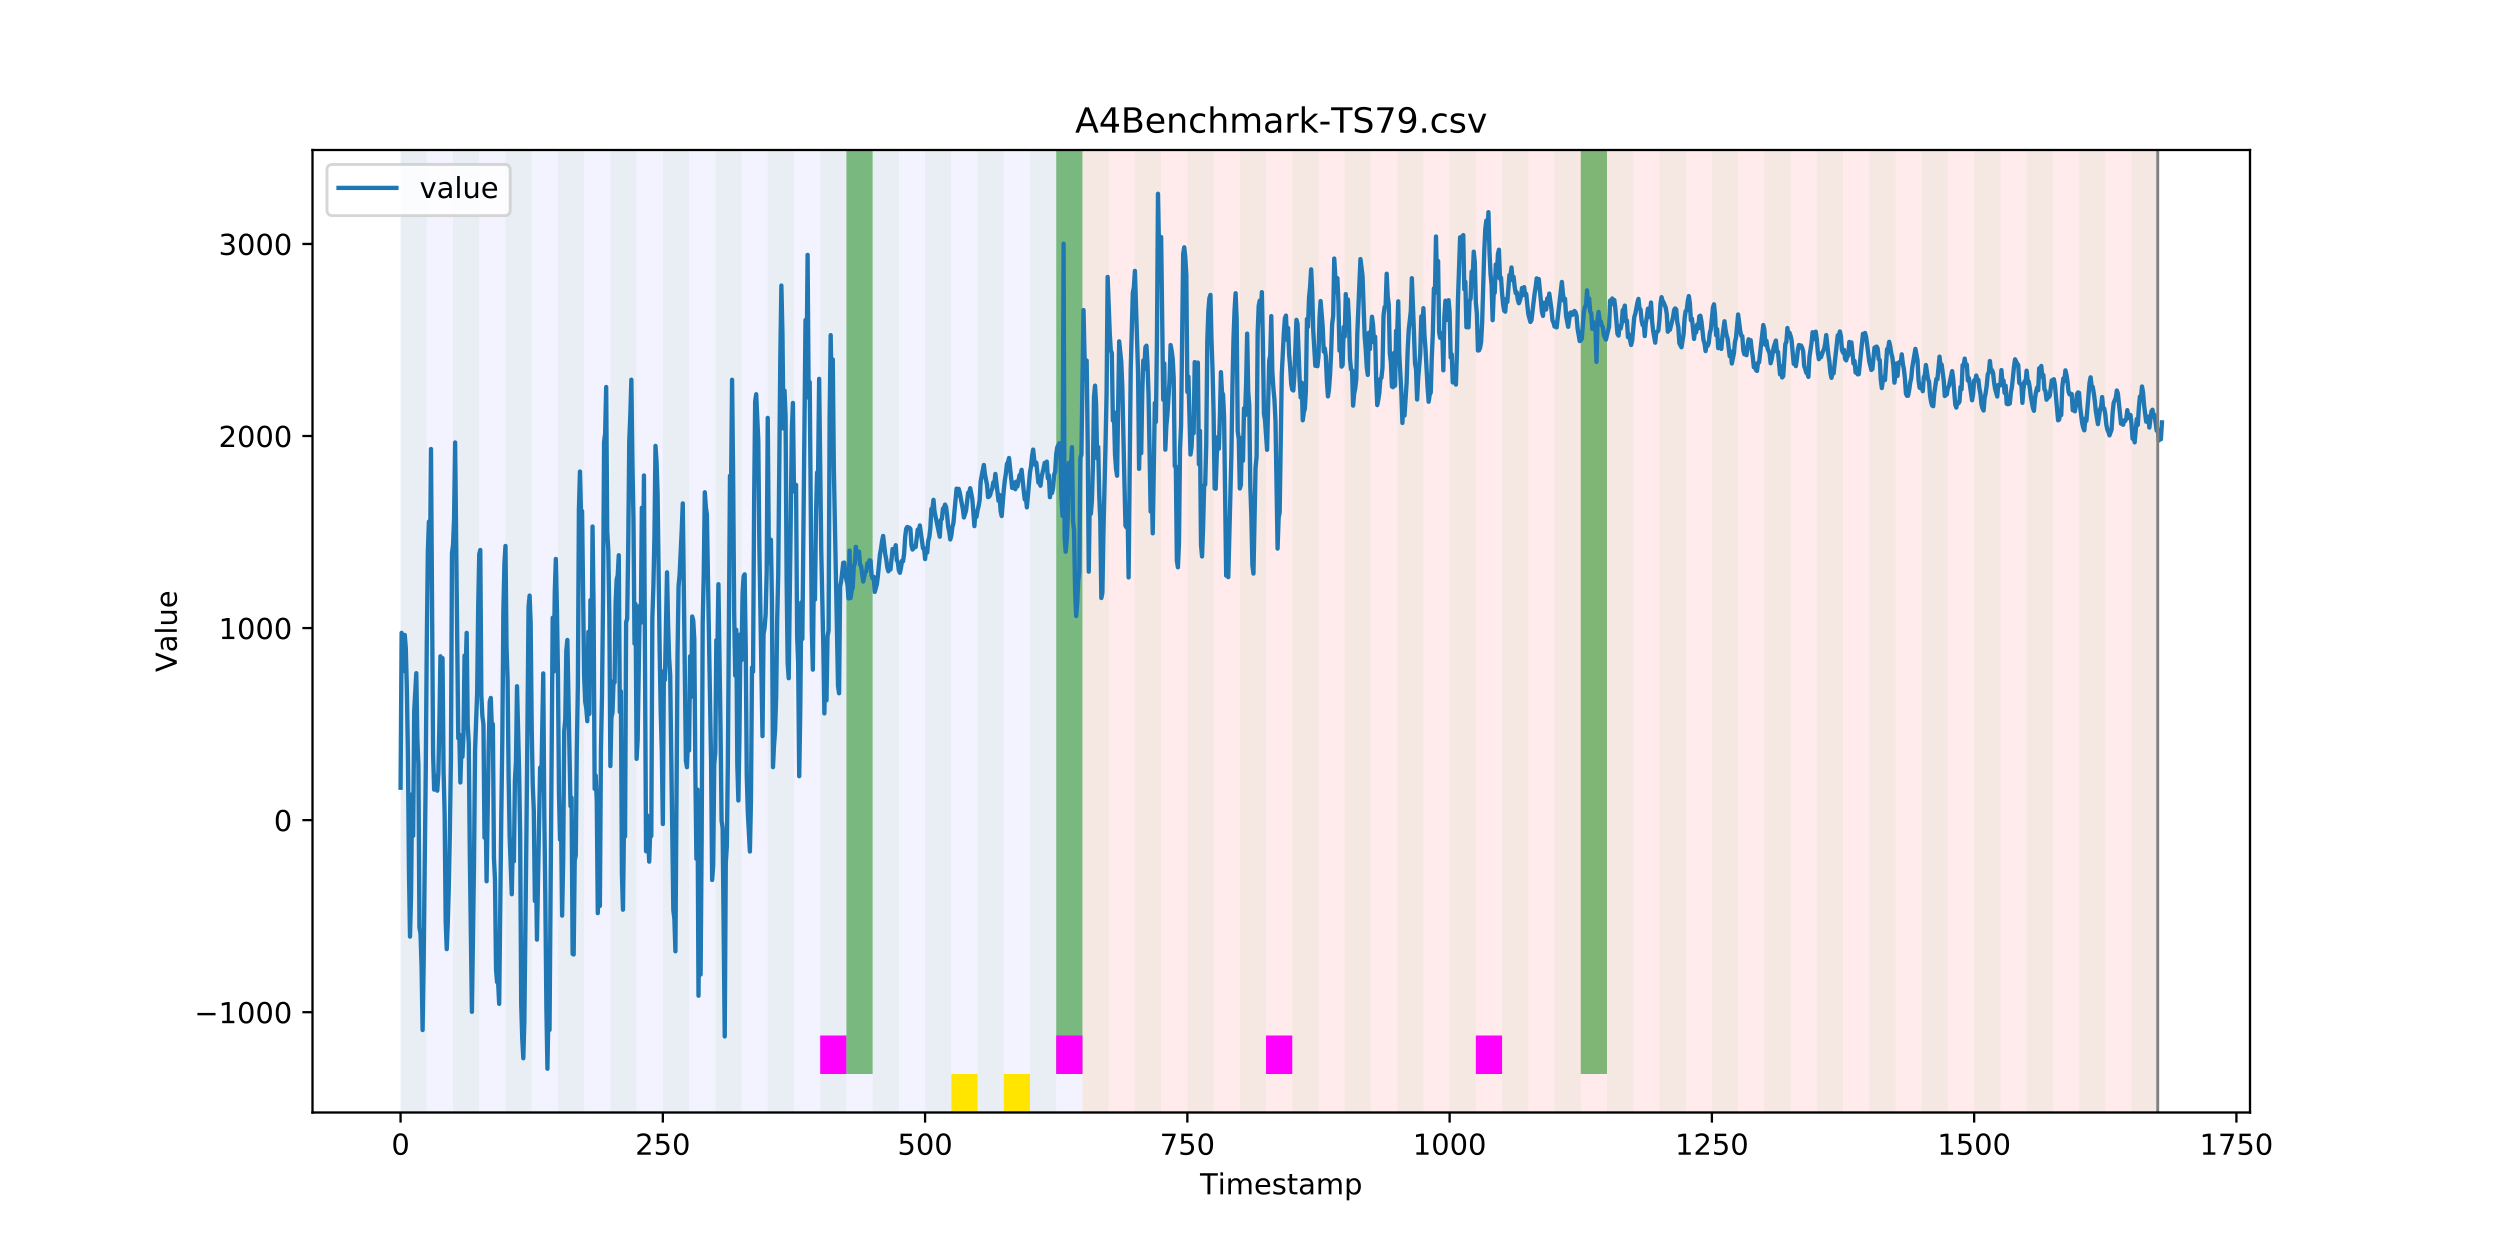 <?xml version="1.0" encoding="utf-8" standalone="no"?>
<!DOCTYPE svg PUBLIC "-//W3C//DTD SVG 1.1//EN"
  "http://www.w3.org/Graphics/SVG/1.1/DTD/svg11.dtd">
<!-- Created with matplotlib (https://matplotlib.org/) -->
<svg height="432pt" version="1.1" viewBox="0 0 864 432" width="864pt" xmlns="http://www.w3.org/2000/svg" xmlns:xlink="http://www.w3.org/1999/xlink">
 <defs>
  <style type="text/css">
*{stroke-linecap:butt;stroke-linejoin:round;}
  </style>
 </defs>
 <g id="figure_1">
  <g id="patch_1">
   <path d="M 0 432 
L 864 432 
L 864 0 
L 0 0 
z
" style="fill:#ffffff;"/>
  </g>
  <g id="axes_1">
   <g id="patch_2">
    <path d="M 108 384.48 
L 777.6 384.48 
L 777.6 51.84 
L 108 51.84 
z
" style="fill:#ffffff;"/>
   </g>
   <g id="patch_3">
    <path clip-path="url(#p84b951a143)" d="M 138.436 384.48 
L 138.436 51.84 
L 374.096 51.84 
L 374.096 384.48 
z
" style="fill:#0000ff;opacity:0.05;"/>
   </g>
   <g id="patch_4">
    <path clip-path="url(#p84b951a143)" d="M 374.096 384.48 
L 374.096 51.84 
L 745.713 51.84 
L 745.713 384.48 
z
" style="fill:#ff0000;opacity:0.08;"/>
   </g>
   <g id="patch_5">
    <path clip-path="url(#p84b951a143)" d="M 138.436 384.48 
L 138.436 51.84 
L 147.5 51.84 
L 147.5 384.48 
z
" style="fill:#008000;opacity:0.04;"/>
   </g>
   <g id="patch_6">
    <path clip-path="url(#p84b951a143)" d="M 156.564 384.48 
L 156.564 51.84 
L 165.628 51.84 
L 165.628 384.48 
z
" style="fill:#008000;opacity:0.04;"/>
   </g>
   <g id="patch_7">
    <path clip-path="url(#p84b951a143)" d="M 174.692 384.48 
L 174.692 51.84 
L 183.756 51.84 
L 183.756 384.48 
z
" style="fill:#008000;opacity:0.04;"/>
   </g>
   <g id="patch_8">
    <path clip-path="url(#p84b951a143)" d="M 192.819 384.48 
L 192.819 51.84 
L 201.883 51.84 
L 201.883 384.48 
z
" style="fill:#008000;opacity:0.04;"/>
   </g>
   <g id="patch_9">
    <path clip-path="url(#p84b951a143)" d="M 210.947 384.48 
L 210.947 51.84 
L 220.011 51.84 
L 220.011 384.48 
z
" style="fill:#008000;opacity:0.04;"/>
   </g>
   <g id="patch_10">
    <path clip-path="url(#p84b951a143)" d="M 229.075 384.48 
L 229.075 51.84 
L 238.139 51.84 
L 238.139 384.48 
z
" style="fill:#008000;opacity:0.04;"/>
   </g>
   <g id="patch_11">
    <path clip-path="url(#p84b951a143)" d="M 247.202 384.48 
L 247.202 51.84 
L 256.266 51.84 
L 256.266 384.48 
z
" style="fill:#008000;opacity:0.04;"/>
   </g>
   <g id="patch_12">
    <path clip-path="url(#p84b951a143)" d="M 265.33 384.48 
L 265.33 51.84 
L 274.394 51.84 
L 274.394 384.48 
z
" style="fill:#008000;opacity:0.04;"/>
   </g>
   <g id="patch_13">
    <path clip-path="url(#p84b951a143)" d="M 283.458 384.48 
L 283.458 51.84 
L 292.522 51.84 
L 292.522 384.48 
z
" style="fill:#008000;opacity:0.04;"/>
   </g>
   <g id="patch_14">
    <path clip-path="url(#p84b951a143)" d="M 283.458 371.174 
L 283.458 357.869 
L 292.522 357.869 
L 292.522 371.174 
z
" style="fill:#ff00ff;"/>
   </g>
   <g id="patch_15">
    <path clip-path="url(#p84b951a143)" d="M 292.522 371.174 
L 292.522 51.84 
L 301.585 51.84 
L 301.585 371.174 
z
" style="fill:#008000;opacity:0.5;"/>
   </g>
   <g id="patch_16">
    <path clip-path="url(#p84b951a143)" d="M 301.585 384.48 
L 301.585 51.84 
L 310.649 51.84 
L 310.649 384.48 
z
" style="fill:#008000;opacity:0.04;"/>
   </g>
   <g id="patch_17">
    <path clip-path="url(#p84b951a143)" d="M 319.713 384.48 
L 319.713 51.84 
L 328.777 51.84 
L 328.777 384.48 
z
" style="fill:#008000;opacity:0.04;"/>
   </g>
   <g id="patch_18">
    <path clip-path="url(#p84b951a143)" d="M 328.777 384.48 
L 328.777 371.174 
L 337.841 371.174 
L 337.841 384.48 
z
" style="fill:#ffe500;"/>
   </g>
   <g id="patch_19">
    <path clip-path="url(#p84b951a143)" d="M 337.841 384.48 
L 337.841 51.84 
L 346.905 51.84 
L 346.905 384.48 
z
" style="fill:#008000;opacity:0.04;"/>
   </g>
   <g id="patch_20">
    <path clip-path="url(#p84b951a143)" d="M 346.905 384.48 
L 346.905 371.174 
L 355.968 371.174 
L 355.968 384.48 
z
" style="fill:#ffe500;"/>
   </g>
   <g id="patch_21">
    <path clip-path="url(#p84b951a143)" d="M 355.968 384.48 
L 355.968 51.84 
L 365.032 51.84 
L 365.032 384.48 
z
" style="fill:#008000;opacity:0.04;"/>
   </g>
   <g id="patch_22">
    <path clip-path="url(#p84b951a143)" d="M 365.032 371.174 
L 365.032 51.84 
L 374.096 51.84 
L 374.096 371.174 
z
" style="fill:#008000;opacity:0.5;"/>
   </g>
   <g id="patch_23">
    <path clip-path="url(#p84b951a143)" d="M 365.032 371.174 
L 365.032 357.869 
L 374.096 357.869 
L 374.096 371.174 
z
" style="fill:#ff00ff;"/>
   </g>
   <g id="patch_24">
    <path clip-path="url(#p84b951a143)" d="M 374.096 384.48 
L 374.096 51.84 
L 383.16 51.84 
L 383.16 384.48 
z
" style="fill:#008000;opacity:0.04;"/>
   </g>
   <g id="patch_25">
    <path clip-path="url(#p84b951a143)" d="M 392.224 384.48 
L 392.224 51.84 
L 401.288 51.84 
L 401.288 384.48 
z
" style="fill:#008000;opacity:0.04;"/>
   </g>
   <g id="patch_26">
    <path clip-path="url(#p84b951a143)" d="M 410.351 384.48 
L 410.351 51.84 
L 419.415 51.84 
L 419.415 384.48 
z
" style="fill:#008000;opacity:0.04;"/>
   </g>
   <g id="patch_27">
    <path clip-path="url(#p84b951a143)" d="M 428.479 384.48 
L 428.479 51.84 
L 437.543 51.84 
L 437.543 384.48 
z
" style="fill:#008000;opacity:0.04;"/>
   </g>
   <g id="patch_28">
    <path clip-path="url(#p84b951a143)" d="M 437.543 371.174 
L 437.543 357.869 
L 446.607 357.869 
L 446.607 371.174 
z
" style="fill:#ff00ff;"/>
   </g>
   <g id="patch_29">
    <path clip-path="url(#p84b951a143)" d="M 446.607 384.48 
L 446.607 51.84 
L 455.671 51.84 
L 455.671 384.48 
z
" style="fill:#008000;opacity:0.04;"/>
   </g>
   <g id="patch_30">
    <path clip-path="url(#p84b951a143)" d="M 464.734 384.48 
L 464.734 51.84 
L 473.798 51.84 
L 473.798 384.48 
z
" style="fill:#008000;opacity:0.04;"/>
   </g>
   <g id="patch_31">
    <path clip-path="url(#p84b951a143)" d="M 482.862 384.48 
L 482.862 51.84 
L 491.926 51.84 
L 491.926 384.48 
z
" style="fill:#008000;opacity:0.04;"/>
   </g>
   <g id="patch_32">
    <path clip-path="url(#p84b951a143)" d="M 500.99 384.48 
L 500.99 51.84 
L 510.054 51.84 
L 510.054 384.48 
z
" style="fill:#008000;opacity:0.04;"/>
   </g>
   <g id="patch_33">
    <path clip-path="url(#p84b951a143)" d="M 510.054 371.174 
L 510.054 357.869 
L 519.118 357.869 
L 519.118 371.174 
z
" style="fill:#ff00ff;"/>
   </g>
   <g id="patch_34">
    <path clip-path="url(#p84b951a143)" d="M 519.118 384.48 
L 519.118 51.84 
L 528.181 51.84 
L 528.181 384.48 
z
" style="fill:#008000;opacity:0.04;"/>
   </g>
   <g id="patch_35">
    <path clip-path="url(#p84b951a143)" d="M 537.245 384.48 
L 537.245 51.84 
L 546.309 51.84 
L 546.309 384.48 
z
" style="fill:#008000;opacity:0.04;"/>
   </g>
   <g id="patch_36">
    <path clip-path="url(#p84b951a143)" d="M 546.309 371.174 
L 546.309 51.84 
L 555.373 51.84 
L 555.373 371.174 
z
" style="fill:#008000;opacity:0.5;"/>
   </g>
   <g id="patch_37">
    <path clip-path="url(#p84b951a143)" d="M 555.373 384.48 
L 555.373 51.84 
L 564.437 51.84 
L 564.437 384.48 
z
" style="fill:#008000;opacity:0.04;"/>
   </g>
   <g id="patch_38">
    <path clip-path="url(#p84b951a143)" d="M 573.501 384.48 
L 573.501 51.84 
L 582.564 51.84 
L 582.564 384.48 
z
" style="fill:#008000;opacity:0.04;"/>
   </g>
   <g id="patch_39">
    <path clip-path="url(#p84b951a143)" d="M 591.628 384.48 
L 591.628 51.84 
L 600.692 51.84 
L 600.692 384.48 
z
" style="fill:#008000;opacity:0.04;"/>
   </g>
   <g id="patch_40">
    <path clip-path="url(#p84b951a143)" d="M 609.756 384.48 
L 609.756 51.84 
L 618.82 51.84 
L 618.82 384.48 
z
" style="fill:#008000;opacity:0.04;"/>
   </g>
   <g id="patch_41">
    <path clip-path="url(#p84b951a143)" d="M 627.884 384.48 
L 627.884 51.84 
L 636.947 51.84 
L 636.947 384.48 
z
" style="fill:#008000;opacity:0.04;"/>
   </g>
   <g id="patch_42">
    <path clip-path="url(#p84b951a143)" d="M 646.011 384.48 
L 646.011 51.84 
L 655.075 51.84 
L 655.075 384.48 
z
" style="fill:#008000;opacity:0.04;"/>
   </g>
   <g id="patch_43">
    <path clip-path="url(#p84b951a143)" d="M 664.139 384.48 
L 664.139 51.84 
L 673.203 51.84 
L 673.203 384.48 
z
" style="fill:#008000;opacity:0.04;"/>
   </g>
   <g id="patch_44">
    <path clip-path="url(#p84b951a143)" d="M 682.267 384.48 
L 682.267 51.84 
L 691.33 51.84 
L 691.33 384.48 
z
" style="fill:#008000;opacity:0.04;"/>
   </g>
   <g id="patch_45">
    <path clip-path="url(#p84b951a143)" d="M 700.394 384.48 
L 700.394 51.84 
L 709.458 51.84 
L 709.458 384.48 
z
" style="fill:#008000;opacity:0.04;"/>
   </g>
   <g id="patch_46">
    <path clip-path="url(#p84b951a143)" d="M 718.522 384.48 
L 718.522 51.84 
L 727.586 51.84 
L 727.586 384.48 
z
" style="fill:#008000;opacity:0.04;"/>
   </g>
   <g id="patch_47">
    <path clip-path="url(#p84b951a143)" d="M 736.65 384.48 
L 736.65 51.84 
L 745.713 51.84 
L 745.713 384.48 
z
" style="fill:#008000;opacity:0.04;"/>
   </g>
   <g id="matplotlib.axis_1">
    <g id="xtick_1">
     <g id="line2d_1">
      <defs>
       <path d="M 0 0 
L 0 3.5 
" id="md297137c36" style="stroke:#000000;stroke-width:0.8;"/>
      </defs>
      <g>
       <use style="stroke:#000000;stroke-width:0.8;" x="138.436" xlink:href="#md297137c36" y="384.48"/>
      </g>
     </g>
     <g id="text_1">
      <!-- 0 -->
      <defs>
       <path d="M 31.781 66.406 
Q 24.172 66.406 20.328 58.906 
Q 16.5 51.422 16.5 36.375 
Q 16.5 21.391 20.328 13.891 
Q 24.172 6.391 31.781 6.391 
Q 39.453 6.391 43.281 13.891 
Q 47.125 21.391 47.125 36.375 
Q 47.125 51.422 43.281 58.906 
Q 39.453 66.406 31.781 66.406 
z
M 31.781 74.219 
Q 44.047 74.219 50.516 64.516 
Q 56.984 54.828 56.984 36.375 
Q 56.984 17.969 50.516 8.266 
Q 44.047 -1.422 31.781 -1.422 
Q 19.531 -1.422 13.062 8.266 
Q 6.594 17.969 6.594 36.375 
Q 6.594 54.828 13.062 64.516 
Q 19.531 74.219 31.781 74.219 
z
" id="DejaVuSans-48"/>
      </defs>
      <g transform="translate(135.255 399.078)scale(0.1 -0.1)">
       <use xlink:href="#DejaVuSans-48"/>
      </g>
     </g>
    </g>
    <g id="xtick_2">
     <g id="line2d_2">
      <g>
       <use style="stroke:#000000;stroke-width:0.8;" x="229.075" xlink:href="#md297137c36" y="384.48"/>
      </g>
     </g>
     <g id="text_2">
      <!-- 250 -->
      <defs>
       <path d="M 19.188 8.297 
L 53.609 8.297 
L 53.609 0 
L 7.328 0 
L 7.328 8.297 
Q 12.938 14.109 22.625 23.891 
Q 32.328 33.688 34.812 36.531 
Q 39.547 41.844 41.422 45.531 
Q 43.312 49.219 43.312 52.781 
Q 43.312 58.594 39.234 62.25 
Q 35.156 65.922 28.609 65.922 
Q 23.969 65.922 18.812 64.312 
Q 13.672 62.703 7.812 59.422 
L 7.812 69.391 
Q 13.766 71.781 18.938 73 
Q 24.125 74.219 28.422 74.219 
Q 39.75 74.219 46.484 68.547 
Q 53.219 62.891 53.219 53.422 
Q 53.219 48.922 51.531 44.891 
Q 49.859 40.875 45.406 35.406 
Q 44.188 33.984 37.641 27.219 
Q 31.109 20.453 19.188 8.297 
z
" id="DejaVuSans-50"/>
       <path d="M 10.797 72.906 
L 49.516 72.906 
L 49.516 64.594 
L 19.828 64.594 
L 19.828 46.734 
Q 21.969 47.469 24.109 47.828 
Q 26.266 48.188 28.422 48.188 
Q 40.625 48.188 47.75 41.5 
Q 54.891 34.812 54.891 23.391 
Q 54.891 11.625 47.562 5.094 
Q 40.234 -1.422 26.906 -1.422 
Q 22.312 -1.422 17.547 -0.641 
Q 12.797 0.141 7.719 1.703 
L 7.719 11.625 
Q 12.109 9.234 16.797 8.062 
Q 21.484 6.891 26.703 6.891 
Q 35.156 6.891 40.078 11.328 
Q 45.016 15.766 45.016 23.391 
Q 45.016 31 40.078 35.438 
Q 35.156 39.891 26.703 39.891 
Q 22.75 39.891 18.812 39.016 
Q 14.891 38.141 10.797 36.281 
z
" id="DejaVuSans-53"/>
      </defs>
      <g transform="translate(219.531 399.078)scale(0.1 -0.1)">
       <use xlink:href="#DejaVuSans-50"/>
       <use x="63.623" xlink:href="#DejaVuSans-53"/>
       <use x="127.246" xlink:href="#DejaVuSans-48"/>
      </g>
     </g>
    </g>
    <g id="xtick_3">
     <g id="line2d_3">
      <g>
       <use style="stroke:#000000;stroke-width:0.8;" x="319.713" xlink:href="#md297137c36" y="384.48"/>
      </g>
     </g>
     <g id="text_3">
      <!-- 500 -->
      <g transform="translate(310.169 399.078)scale(0.1 -0.1)">
       <use xlink:href="#DejaVuSans-53"/>
       <use x="63.623" xlink:href="#DejaVuSans-48"/>
       <use x="127.246" xlink:href="#DejaVuSans-48"/>
      </g>
     </g>
    </g>
    <g id="xtick_4">
     <g id="line2d_4">
      <g>
       <use style="stroke:#000000;stroke-width:0.8;" x="410.351" xlink:href="#md297137c36" y="384.48"/>
      </g>
     </g>
     <g id="text_4">
      <!-- 750 -->
      <defs>
       <path d="M 8.203 72.906 
L 55.078 72.906 
L 55.078 68.703 
L 28.609 0 
L 18.312 0 
L 43.219 64.594 
L 8.203 64.594 
z
" id="DejaVuSans-55"/>
      </defs>
      <g transform="translate(400.808 399.078)scale(0.1 -0.1)">
       <use xlink:href="#DejaVuSans-55"/>
       <use x="63.623" xlink:href="#DejaVuSans-53"/>
       <use x="127.246" xlink:href="#DejaVuSans-48"/>
      </g>
     </g>
    </g>
    <g id="xtick_5">
     <g id="line2d_5">
      <g>
       <use style="stroke:#000000;stroke-width:0.8;" x="500.99" xlink:href="#md297137c36" y="384.48"/>
      </g>
     </g>
     <g id="text_5">
      <!-- 1000 -->
      <defs>
       <path d="M 12.406 8.297 
L 28.516 8.297 
L 28.516 63.922 
L 10.984 60.406 
L 10.984 69.391 
L 28.422 72.906 
L 38.281 72.906 
L 38.281 8.297 
L 54.391 8.297 
L 54.391 0 
L 12.406 0 
z
" id="DejaVuSans-49"/>
      </defs>
      <g transform="translate(488.265 399.078)scale(0.1 -0.1)">
       <use xlink:href="#DejaVuSans-49"/>
       <use x="63.623" xlink:href="#DejaVuSans-48"/>
       <use x="127.246" xlink:href="#DejaVuSans-48"/>
       <use x="190.869" xlink:href="#DejaVuSans-48"/>
      </g>
     </g>
    </g>
    <g id="xtick_6">
     <g id="line2d_6">
      <g>
       <use style="stroke:#000000;stroke-width:0.8;" x="591.628" xlink:href="#md297137c36" y="384.48"/>
      </g>
     </g>
     <g id="text_6">
      <!-- 1250 -->
      <g transform="translate(578.903 399.078)scale(0.1 -0.1)">
       <use xlink:href="#DejaVuSans-49"/>
       <use x="63.623" xlink:href="#DejaVuSans-50"/>
       <use x="127.246" xlink:href="#DejaVuSans-53"/>
       <use x="190.869" xlink:href="#DejaVuSans-48"/>
      </g>
     </g>
    </g>
    <g id="xtick_7">
     <g id="line2d_7">
      <g>
       <use style="stroke:#000000;stroke-width:0.8;" x="682.267" xlink:href="#md297137c36" y="384.48"/>
      </g>
     </g>
     <g id="text_7">
      <!-- 1500 -->
      <g transform="translate(669.542 399.078)scale(0.1 -0.1)">
       <use xlink:href="#DejaVuSans-49"/>
       <use x="63.623" xlink:href="#DejaVuSans-53"/>
       <use x="127.246" xlink:href="#DejaVuSans-48"/>
       <use x="190.869" xlink:href="#DejaVuSans-48"/>
      </g>
     </g>
    </g>
    <g id="xtick_8">
     <g id="line2d_8">
      <g>
       <use style="stroke:#000000;stroke-width:0.8;" x="772.905" xlink:href="#md297137c36" y="384.48"/>
      </g>
     </g>
     <g id="text_8">
      <!-- 1750 -->
      <g transform="translate(760.18 399.078)scale(0.1 -0.1)">
       <use xlink:href="#DejaVuSans-49"/>
       <use x="63.623" xlink:href="#DejaVuSans-55"/>
       <use x="127.246" xlink:href="#DejaVuSans-53"/>
       <use x="190.869" xlink:href="#DejaVuSans-48"/>
      </g>
     </g>
    </g>
    <g id="text_9">
     <!-- Timestamp -->
     <defs>
      <path d="M -0.297 72.906 
L 61.375 72.906 
L 61.375 64.594 
L 35.5 64.594 
L 35.5 0 
L 25.594 0 
L 25.594 64.594 
L -0.297 64.594 
z
" id="DejaVuSans-84"/>
      <path d="M 9.422 54.688 
L 18.406 54.688 
L 18.406 0 
L 9.422 0 
z
M 9.422 75.984 
L 18.406 75.984 
L 18.406 64.594 
L 9.422 64.594 
z
" id="DejaVuSans-105"/>
      <path d="M 52 44.188 
Q 55.375 50.25 60.062 53.125 
Q 64.75 56 71.094 56 
Q 79.641 56 84.281 50.016 
Q 88.922 44.047 88.922 33.016 
L 88.922 0 
L 79.891 0 
L 79.891 32.719 
Q 79.891 40.578 77.094 44.375 
Q 74.312 48.188 68.609 48.188 
Q 61.625 48.188 57.562 43.547 
Q 53.516 38.922 53.516 30.906 
L 53.516 0 
L 44.484 0 
L 44.484 32.719 
Q 44.484 40.625 41.703 44.406 
Q 38.922 48.188 33.109 48.188 
Q 26.219 48.188 22.156 43.531 
Q 18.109 38.875 18.109 30.906 
L 18.109 0 
L 9.078 0 
L 9.078 54.688 
L 18.109 54.688 
L 18.109 46.188 
Q 21.188 51.219 25.484 53.609 
Q 29.781 56 35.688 56 
Q 41.656 56 45.828 52.969 
Q 50 49.953 52 44.188 
z
" id="DejaVuSans-109"/>
      <path d="M 56.203 29.594 
L 56.203 25.203 
L 14.891 25.203 
Q 15.484 15.922 20.484 11.062 
Q 25.484 6.203 34.422 6.203 
Q 39.594 6.203 44.453 7.469 
Q 49.312 8.734 54.109 11.281 
L 54.109 2.781 
Q 49.266 0.734 44.188 -0.344 
Q 39.109 -1.422 33.891 -1.422 
Q 20.797 -1.422 13.156 6.188 
Q 5.516 13.812 5.516 26.812 
Q 5.516 40.234 12.766 48.109 
Q 20.016 56 32.328 56 
Q 43.359 56 49.781 48.891 
Q 56.203 41.797 56.203 29.594 
z
M 47.219 32.234 
Q 47.125 39.594 43.094 43.984 
Q 39.062 48.391 32.422 48.391 
Q 24.906 48.391 20.391 44.141 
Q 15.875 39.891 15.188 32.172 
z
" id="DejaVuSans-101"/>
      <path d="M 44.281 53.078 
L 44.281 44.578 
Q 40.484 46.531 36.375 47.5 
Q 32.281 48.484 27.875 48.484 
Q 21.188 48.484 17.844 46.438 
Q 14.5 44.391 14.5 40.281 
Q 14.5 37.156 16.891 35.375 
Q 19.281 33.594 26.516 31.984 
L 29.594 31.297 
Q 39.156 29.25 43.188 25.516 
Q 47.219 21.781 47.219 15.094 
Q 47.219 7.469 41.188 3.016 
Q 35.156 -1.422 24.609 -1.422 
Q 20.219 -1.422 15.453 -0.562 
Q 10.688 0.297 5.422 2 
L 5.422 11.281 
Q 10.406 8.688 15.234 7.391 
Q 20.062 6.109 24.812 6.109 
Q 31.156 6.109 34.562 8.281 
Q 37.984 10.453 37.984 14.406 
Q 37.984 18.062 35.516 20.016 
Q 33.062 21.969 24.703 23.781 
L 21.578 24.516 
Q 13.234 26.266 9.516 29.906 
Q 5.812 33.547 5.812 39.891 
Q 5.812 47.609 11.281 51.797 
Q 16.75 56 26.812 56 
Q 31.781 56 36.172 55.266 
Q 40.578 54.547 44.281 53.078 
z
" id="DejaVuSans-115"/>
      <path d="M 18.312 70.219 
L 18.312 54.688 
L 36.812 54.688 
L 36.812 47.703 
L 18.312 47.703 
L 18.312 18.016 
Q 18.312 11.328 20.141 9.422 
Q 21.969 7.516 27.594 7.516 
L 36.812 7.516 
L 36.812 0 
L 27.594 0 
Q 17.188 0 13.234 3.875 
Q 9.281 7.766 9.281 18.016 
L 9.281 47.703 
L 2.688 47.703 
L 2.688 54.688 
L 9.281 54.688 
L 9.281 70.219 
z
" id="DejaVuSans-116"/>
      <path d="M 34.281 27.484 
Q 23.391 27.484 19.188 25 
Q 14.984 22.516 14.984 16.5 
Q 14.984 11.719 18.141 8.906 
Q 21.297 6.109 26.703 6.109 
Q 34.188 6.109 38.703 11.406 
Q 43.219 16.703 43.219 25.484 
L 43.219 27.484 
z
M 52.203 31.203 
L 52.203 0 
L 43.219 0 
L 43.219 8.297 
Q 40.141 3.328 35.547 0.953 
Q 30.953 -1.422 24.312 -1.422 
Q 15.922 -1.422 10.953 3.297 
Q 6 8.016 6 15.922 
Q 6 25.141 12.172 29.828 
Q 18.359 34.516 30.609 34.516 
L 43.219 34.516 
L 43.219 35.406 
Q 43.219 41.609 39.141 45 
Q 35.062 48.391 27.688 48.391 
Q 23 48.391 18.547 47.266 
Q 14.109 46.141 10.016 43.891 
L 10.016 52.203 
Q 14.938 54.109 19.578 55.047 
Q 24.219 56 28.609 56 
Q 40.484 56 46.344 49.844 
Q 52.203 43.703 52.203 31.203 
z
" id="DejaVuSans-97"/>
      <path d="M 18.109 8.203 
L 18.109 -20.797 
L 9.078 -20.797 
L 9.078 54.688 
L 18.109 54.688 
L 18.109 46.391 
Q 20.953 51.266 25.266 53.625 
Q 29.594 56 35.594 56 
Q 45.562 56 51.781 48.094 
Q 58.016 40.188 58.016 27.297 
Q 58.016 14.406 51.781 6.484 
Q 45.562 -1.422 35.594 -1.422 
Q 29.594 -1.422 25.266 0.953 
Q 20.953 3.328 18.109 8.203 
z
M 48.688 27.297 
Q 48.688 37.203 44.609 42.844 
Q 40.531 48.484 33.406 48.484 
Q 26.266 48.484 22.188 42.844 
Q 18.109 37.203 18.109 27.297 
Q 18.109 17.391 22.188 11.75 
Q 26.266 6.109 33.406 6.109 
Q 40.531 6.109 44.609 11.75 
Q 48.688 17.391 48.688 27.297 
z
" id="DejaVuSans-112"/>
     </defs>
     <g transform="translate(414.739 412.757)scale(0.1 -0.1)">
      <use xlink:href="#DejaVuSans-84"/>
      <use x="61.037" xlink:href="#DejaVuSans-105"/>
      <use x="88.82" xlink:href="#DejaVuSans-109"/>
      <use x="186.232" xlink:href="#DejaVuSans-101"/>
      <use x="247.756" xlink:href="#DejaVuSans-115"/>
      <use x="299.855" xlink:href="#DejaVuSans-116"/>
      <use x="339.064" xlink:href="#DejaVuSans-97"/>
      <use x="400.344" xlink:href="#DejaVuSans-109"/>
      <use x="497.756" xlink:href="#DejaVuSans-112"/>
     </g>
    </g>
   </g>
   <g id="matplotlib.axis_2">
    <g id="ytick_1">
     <g id="line2d_9">
      <defs>
       <path d="M 0 0 
L -3.5 0 
" id="mdfc9500d86" style="stroke:#000000;stroke-width:0.8;"/>
      </defs>
      <g>
       <use style="stroke:#000000;stroke-width:0.8;" x="108" xlink:href="#mdfc9500d86" y="349.814"/>
      </g>
     </g>
     <g id="text_10">
      <!-- −1000 -->
      <defs>
       <path d="M 10.594 35.5 
L 73.188 35.5 
L 73.188 27.203 
L 10.594 27.203 
z
" id="DejaVuSans-8722"/>
      </defs>
      <g transform="translate(67.17 353.613)scale(0.1 -0.1)">
       <use xlink:href="#DejaVuSans-8722"/>
       <use x="83.789" xlink:href="#DejaVuSans-49"/>
       <use x="147.412" xlink:href="#DejaVuSans-48"/>
       <use x="211.035" xlink:href="#DejaVuSans-48"/>
       <use x="274.658" xlink:href="#DejaVuSans-48"/>
      </g>
     </g>
    </g>
    <g id="ytick_2">
     <g id="line2d_10">
      <g>
       <use style="stroke:#000000;stroke-width:0.8;" x="108" xlink:href="#mdfc9500d86" y="283.437"/>
      </g>
     </g>
     <g id="text_11">
      <!-- 0 -->
      <g transform="translate(94.638 287.237)scale(0.1 -0.1)">
       <use xlink:href="#DejaVuSans-48"/>
      </g>
     </g>
    </g>
    <g id="ytick_3">
     <g id="line2d_11">
      <g>
       <use style="stroke:#000000;stroke-width:0.8;" x="108" xlink:href="#mdfc9500d86" y="217.061"/>
      </g>
     </g>
     <g id="text_12">
      <!-- 1000 -->
      <g transform="translate(75.55 220.86)scale(0.1 -0.1)">
       <use xlink:href="#DejaVuSans-49"/>
       <use x="63.623" xlink:href="#DejaVuSans-48"/>
       <use x="127.246" xlink:href="#DejaVuSans-48"/>
       <use x="190.869" xlink:href="#DejaVuSans-48"/>
      </g>
     </g>
    </g>
    <g id="ytick_4">
     <g id="line2d_12">
      <g>
       <use style="stroke:#000000;stroke-width:0.8;" x="108" xlink:href="#mdfc9500d86" y="150.684"/>
      </g>
     </g>
     <g id="text_13">
      <!-- 2000 -->
      <g transform="translate(75.55 154.483)scale(0.1 -0.1)">
       <use xlink:href="#DejaVuSans-50"/>
       <use x="63.623" xlink:href="#DejaVuSans-48"/>
       <use x="127.246" xlink:href="#DejaVuSans-48"/>
       <use x="190.869" xlink:href="#DejaVuSans-48"/>
      </g>
     </g>
    </g>
    <g id="ytick_5">
     <g id="line2d_13">
      <g>
       <use style="stroke:#000000;stroke-width:0.8;" x="108" xlink:href="#mdfc9500d86" y="84.308"/>
      </g>
     </g>
     <g id="text_14">
      <!-- 3000 -->
      <defs>
       <path d="M 40.578 39.312 
Q 47.656 37.797 51.625 33 
Q 55.609 28.219 55.609 21.188 
Q 55.609 10.406 48.188 4.484 
Q 40.766 -1.422 27.094 -1.422 
Q 22.516 -1.422 17.656 -0.516 
Q 12.797 0.391 7.625 2.203 
L 7.625 11.719 
Q 11.719 9.328 16.594 8.109 
Q 21.484 6.891 26.812 6.891 
Q 36.078 6.891 40.938 10.547 
Q 45.797 14.203 45.797 21.188 
Q 45.797 27.641 41.281 31.266 
Q 36.766 34.906 28.719 34.906 
L 20.219 34.906 
L 20.219 43.016 
L 29.109 43.016 
Q 36.375 43.016 40.234 45.922 
Q 44.094 48.828 44.094 54.297 
Q 44.094 59.906 40.109 62.906 
Q 36.141 65.922 28.719 65.922 
Q 24.656 65.922 20.016 65.031 
Q 15.375 64.156 9.812 62.312 
L 9.812 71.094 
Q 15.438 72.656 20.344 73.438 
Q 25.25 74.219 29.594 74.219 
Q 40.828 74.219 47.359 69.109 
Q 53.906 64.016 53.906 55.328 
Q 53.906 49.266 50.438 45.094 
Q 46.969 40.922 40.578 39.312 
z
" id="DejaVuSans-51"/>
      </defs>
      <g transform="translate(75.55 88.107)scale(0.1 -0.1)">
       <use xlink:href="#DejaVuSans-51"/>
       <use x="63.623" xlink:href="#DejaVuSans-48"/>
       <use x="127.246" xlink:href="#DejaVuSans-48"/>
       <use x="190.869" xlink:href="#DejaVuSans-48"/>
      </g>
     </g>
    </g>
    <g id="text_15">
     <!-- Value -->
     <defs>
      <path d="M 28.609 0 
L 0.781 72.906 
L 11.078 72.906 
L 34.188 11.531 
L 57.328 72.906 
L 67.578 72.906 
L 39.797 0 
z
" id="DejaVuSans-86"/>
      <path d="M 9.422 75.984 
L 18.406 75.984 
L 18.406 0 
L 9.422 0 
z
" id="DejaVuSans-108"/>
      <path d="M 8.5 21.578 
L 8.5 54.688 
L 17.484 54.688 
L 17.484 21.922 
Q 17.484 14.156 20.5 10.266 
Q 23.531 6.391 29.594 6.391 
Q 36.859 6.391 41.078 11.031 
Q 45.312 15.672 45.312 23.688 
L 45.312 54.688 
L 54.297 54.688 
L 54.297 0 
L 45.312 0 
L 45.312 8.406 
Q 42.047 3.422 37.719 1 
Q 33.406 -1.422 27.688 -1.422 
Q 18.266 -1.422 13.375 4.438 
Q 8.5 10.297 8.5 21.578 
z
M 31.109 56 
z
" id="DejaVuSans-117"/>
     </defs>
     <g transform="translate(61.091 232.273)rotate(-90)scale(0.1 -0.1)">
      <use xlink:href="#DejaVuSans-86"/>
      <use x="68.299" xlink:href="#DejaVuSans-97"/>
      <use x="129.578" xlink:href="#DejaVuSans-108"/>
      <use x="157.361" xlink:href="#DejaVuSans-117"/>
      <use x="220.74" xlink:href="#DejaVuSans-101"/>
     </g>
    </g>
   </g>
   <g id="line2d_14">
    <path clip-path="url(#p84b951a143)" d="M 138.436 272.237 
L 138.799 218.714 
L 139.161 232.04 
L 139.524 224.111 
L 139.887 219.442 
L 140.249 224.086 
L 140.612 238.26 
L 140.974 260.682 
L 141.337 301.419 
L 141.699 323.688 
L 142.062 309.34 
L 142.424 274.492 
L 142.787 288.843 
L 143.15 245.732 
L 143.875 232.65 
L 144.237 255.272 
L 144.6 264.347 
L 144.962 320.572 
L 145.325 322.617 
L 145.687 333.663 
L 146.05 355.984 
L 146.413 332.551 
L 147.138 266.753 
L 147.5 221.644 
L 147.863 190.658 
L 148.225 180.278 
L 148.588 195.555 
L 148.95 155.178 
L 149.676 260.721 
L 150.038 272.898 
L 150.401 268.092 
L 150.763 272.084 
L 151.126 273.269 
L 151.488 267.52 
L 151.851 249.926 
L 152.213 226.822 
L 152.576 233.099 
L 152.939 227.459 
L 153.301 266.584 
L 153.664 281.282 
L 154.026 318.619 
L 154.389 328.022 
L 154.751 319.152 
L 155.114 306.309 
L 155.476 287.393 
L 155.839 262.319 
L 156.201 191.268 
L 156.564 188.342 
L 156.927 179.175 
L 157.289 152.911 
L 158.377 255.143 
L 158.739 253.839 
L 159.102 270.417 
L 159.464 258.293 
L 159.827 261.548 
L 160.19 253.744 
L 160.552 226.575 
L 160.915 231.871 
L 161.277 218.718 
L 161.64 250.233 
L 162.002 256.955 
L 162.365 295.279 
L 163.09 349.685 
L 163.815 298.448 
L 164.178 259.231 
L 164.903 239.398 
L 165.265 209.699 
L 165.628 191.51 
L 165.99 190.068 
L 166.353 240.23 
L 166.716 247.527 
L 167.078 250.318 
L 167.441 289.504 
L 167.803 277.171 
L 168.166 304.569 
L 168.891 257.723 
L 169.253 242.533 
L 169.616 241.212 
L 169.979 251.213 
L 170.341 250.27 
L 170.704 296.423 
L 171.066 304.018 
L 171.429 335.079 
L 171.791 339.433 
L 172.154 339.52 
L 172.516 346.933 
L 173.241 282.34 
L 173.604 255.41 
L 173.967 210.799 
L 174.329 194.778 
L 174.692 188.687 
L 175.054 223.462 
L 175.417 234.56 
L 175.779 268.356 
L 176.142 289.214 
L 176.867 309.052 
L 177.23 290.857 
L 177.592 297.669 
L 177.955 269.818 
L 178.317 263.313 
L 178.68 237.155 
L 179.405 266.595 
L 179.767 288.674 
L 180.13 347.318 
L 180.493 359.15 
L 180.855 365.731 
L 181.218 353.03 
L 181.943 287.175 
L 182.668 209.807 
L 183.03 205.837 
L 183.393 215.143 
L 183.756 251.535 
L 184.118 271.236 
L 184.481 280.071 
L 184.843 311.387 
L 185.206 297.247 
L 185.568 324.733 
L 186.656 265.292 
L 187.019 272.908 
L 187.744 232.725 
L 188.106 281.358 
L 188.469 310.442 
L 188.831 348.447 
L 189.194 369.36 
L 189.556 348.544 
L 189.919 355.959 
L 191.007 213.483 
L 191.369 232.119 
L 191.732 204.451 
L 192.094 193.171 
L 192.457 209.82 
L 192.819 231.972 
L 193.182 274.19 
L 193.544 290.17 
L 193.907 284.507 
L 194.27 316.438 
L 194.632 297.337 
L 194.995 252.577 
L 195.357 248.65 
L 195.72 224.828 
L 196.082 221.173 
L 197.17 278.612 
L 197.533 275.697 
L 197.895 329.66 
L 198.258 329.869 
L 198.62 297.361 
L 198.983 295.613 
L 199.345 258.68 
L 199.708 237.113 
L 200.07 175.94 
L 200.433 162.967 
L 200.796 177.052 
L 201.158 176.61 
L 201.883 233.772 
L 202.246 242.555 
L 202.608 244.678 
L 202.971 249.25 
L 203.333 218.379 
L 203.696 246.733 
L 204.059 207.404 
L 204.421 228.681 
L 204.784 181.964 
L 205.146 210.419 
L 205.509 272.637 
L 205.871 268.013 
L 206.234 276.625 
L 206.596 315.579 
L 206.959 301.019 
L 207.322 313.102 
L 207.684 258.923 
L 208.047 240.564 
L 208.409 207.591 
L 208.772 152.735 
L 209.134 149.882 
L 209.497 133.758 
L 209.859 183.577 
L 210.222 189.929 
L 210.585 212.998 
L 210.947 264.753 
L 211.31 247.907 
L 211.672 246.321 
L 212.035 235.425 
L 212.397 235.86 
L 212.76 208.44 
L 213.122 200.296 
L 213.485 198.813 
L 213.847 191.882 
L 214.21 246.06 
L 214.573 238.915 
L 214.935 301.934 
L 215.298 314.393 
L 215.66 284.288 
L 216.023 289.081 
L 216.385 215.037 
L 216.748 213.825 
L 217.11 189.116 
L 217.473 152.662 
L 217.836 143.372 
L 218.198 131.225 
L 218.561 159.867 
L 218.923 179.491 
L 219.286 222.459 
L 219.648 208.743 
L 220.011 262.256 
L 220.373 255.532 
L 221.099 209.384 
L 221.461 215.218 
L 221.824 175.453 
L 222.186 199.157 
L 222.549 164.32 
L 223.274 294.195 
L 223.636 281.757 
L 224.362 297.789 
L 224.724 286.978 
L 225.087 288.947 
L 225.449 213.665 
L 225.812 202.69 
L 226.174 185.245 
L 226.537 154.094 
L 226.899 159.474 
L 227.262 170.683 
L 227.987 225.61 
L 228.35 246.378 
L 228.712 259.309 
L 229.075 284.793 
L 229.437 231.911 
L 229.8 234.977 
L 230.525 197.804 
L 230.887 215.423 
L 231.25 227.363 
L 231.613 233.269 
L 232.7 314.578 
L 233.063 317.483 
L 233.425 328.769 
L 234.15 226.475 
L 234.513 202.505 
L 234.876 198.613 
L 235.601 183.278 
L 235.963 173.978 
L 237.051 262.947 
L 237.413 265.146 
L 237.776 255.358 
L 238.139 259.362 
L 238.501 226.797 
L 238.864 240.854 
L 239.226 213.066 
L 239.589 214.442 
L 239.951 220.937 
L 240.314 266.746 
L 240.676 296.813 
L 241.039 272.861 
L 241.402 344.119 
L 241.764 300.867 
L 242.127 336.786 
L 242.489 290.593 
L 242.852 215.31 
L 243.214 198.339 
L 243.577 170.131 
L 243.939 175.181 
L 244.302 177.91 
L 245.752 263.549 
L 246.115 304.122 
L 246.477 299.103 
L 246.84 264.185 
L 247.202 260.116 
L 247.565 221.244 
L 247.928 224.968 
L 248.29 201.903 
L 249.015 251.82 
L 249.378 283.583 
L 249.74 286.171 
L 250.465 358.194 
L 250.828 298.233 
L 251.19 292.51 
L 251.553 263.437 
L 252.278 164.449 
L 252.641 169.41 
L 253.003 131.249 
L 253.366 164.266 
L 253.728 211.945 
L 254.091 233.478 
L 254.453 217.647 
L 254.816 264.398 
L 255.179 276.643 
L 255.541 255.244 
L 255.904 219.212 
L 256.266 228.168 
L 256.629 204.815 
L 256.991 199.168 
L 257.354 198.488 
L 257.716 223.489 
L 258.079 268.094 
L 258.442 280.76 
L 259.167 294.28 
L 259.529 276.714 
L 259.892 230.697 
L 260.254 232.149 
L 260.617 174.176 
L 260.979 138.809 
L 261.342 136.25 
L 262.067 152.282 
L 262.43 189.063 
L 263.517 254.399 
L 263.88 219.118 
L 264.242 217.03 
L 264.605 212.229 
L 264.968 197.499 
L 265.33 144.42 
L 265.693 188.919 
L 266.055 194.475 
L 266.418 186.513 
L 266.78 207.453 
L 267.143 265.126 
L 267.505 257.539 
L 267.868 252.499 
L 268.231 241.069 
L 268.593 214.343 
L 268.956 198.542 
L 269.681 122.988 
L 270.043 98.69 
L 270.406 114.909 
L 270.768 148.086 
L 271.131 135.006 
L 271.493 143.729 
L 271.856 200.331 
L 272.219 229.281 
L 272.581 234.399 
L 273.669 148.128 
L 274.031 139.258 
L 274.394 169.834 
L 274.756 168.247 
L 275.119 167.559 
L 275.482 219.855 
L 275.844 229.255 
L 276.207 268.258 
L 276.569 245.867 
L 276.932 208.186 
L 277.294 220.811 
L 278.382 110.61 
L 278.745 126.247 
L 279.107 88.08 
L 279.47 137.51 
L 279.832 132.036 
L 280.557 217.27 
L 280.92 231.432 
L 281.282 196.264 
L 281.645 207.25 
L 282.008 178.319 
L 282.37 163.319 
L 282.733 162.829 
L 283.095 130.927 
L 283.82 190.091 
L 284.545 223.728 
L 284.908 246.54 
L 285.271 223.584 
L 285.633 242.035 
L 285.996 219.888 
L 286.358 217.912 
L 286.721 143.946 
L 287.083 115.831 
L 287.446 137.476 
L 287.808 124.217 
L 288.171 161.573 
L 289.621 237.112 
L 289.984 239.592 
L 290.346 202.709 
L 290.709 200.918 
L 291.434 194.492 
L 291.796 194.427 
L 292.159 198.584 
L 292.884 202.012 
L 293.247 206.824 
L 293.609 190.305 
L 293.972 206.661 
L 294.334 204.13 
L 294.697 203.083 
L 295.059 195.838 
L 295.422 194.763 
L 295.785 189 
L 296.147 191.884 
L 296.51 191.722 
L 296.872 190.662 
L 297.235 195.203 
L 297.597 195.551 
L 298.322 200.99 
L 299.048 197.693 
L 299.41 197.431 
L 299.773 194.681 
L 300.135 195.876 
L 300.498 193.596 
L 300.86 193.791 
L 301.223 198.949 
L 301.585 199.954 
L 301.948 199.359 
L 302.311 204.566 
L 303.036 201.967 
L 303.398 199.084 
L 304.123 191.527 
L 304.486 189.561 
L 304.848 186.922 
L 305.211 185.227 
L 305.936 191.554 
L 306.299 193.361 
L 306.661 196.126 
L 307.024 197.439 
L 307.386 195.73 
L 307.749 196.816 
L 308.474 189.74 
L 308.836 189.987 
L 309.199 190.966 
L 309.562 188.424 
L 309.924 193.559 
L 310.287 194.314 
L 310.649 197.189 
L 311.012 197.948 
L 311.374 196.216 
L 311.737 193.813 
L 312.099 193.97 
L 312.462 191.433 
L 312.825 185.586 
L 313.187 182.723 
L 313.55 182.117 
L 313.912 182.408 
L 314.275 182.371 
L 314.637 182.801 
L 315 188.499 
L 315.362 189.92 
L 315.725 189.517 
L 316.088 188.666 
L 316.45 189.049 
L 317.175 183.02 
L 317.538 183.317 
L 317.9 181.589 
L 318.988 189.507 
L 319.351 189.485 
L 319.713 193.216 
L 320.076 189.539 
L 320.438 190.985 
L 320.801 186.893 
L 321.163 185.637 
L 321.526 182.576 
L 321.888 175.859 
L 322.251 175.811 
L 322.614 172.746 
L 322.976 176.844 
L 324.789 185.49 
L 325.151 179.714 
L 325.514 179.364 
L 325.877 175.773 
L 326.239 175.495 
L 326.602 174.386 
L 326.964 175.219 
L 327.327 178.148 
L 327.689 182.074 
L 328.052 183.694 
L 328.414 186.433 
L 328.777 185.07 
L 329.139 182.159 
L 329.502 180.746 
L 330.59 168.881 
L 330.952 171.261 
L 331.315 168.951 
L 331.677 170.152 
L 332.402 174.132 
L 332.765 175.967 
L 333.128 178.836 
L 333.853 176.545 
L 334.578 170.314 
L 334.94 170.187 
L 335.303 168.726 
L 336.028 172.415 
L 336.753 181.836 
L 337.116 176.915 
L 337.478 178.642 
L 337.841 176.369 
L 338.203 174.927 
L 338.566 172.82 
L 338.928 166.349 
L 339.654 162.454 
L 340.016 160.697 
L 340.379 163.825 
L 341.104 167.525 
L 341.466 171.8 
L 341.829 171.645 
L 342.191 171.074 
L 342.554 169.636 
L 342.917 168.872 
L 343.279 166.705 
L 343.642 166.987 
L 344.004 163.794 
L 345.092 173.112 
L 345.454 171.077 
L 345.817 176.71 
L 346.18 178.335 
L 346.905 169.298 
L 347.267 165.986 
L 347.63 163.718 
L 347.992 160.329 
L 348.355 159.741 
L 348.717 158.289 
L 349.805 168.628 
L 350.168 166.695 
L 350.53 166.979 
L 350.893 169.062 
L 351.255 166.454 
L 351.618 168.128 
L 352.343 164.227 
L 352.705 164.024 
L 353.068 162.368 
L 353.793 169.606 
L 354.156 172.636 
L 354.518 171.683 
L 354.881 175.348 
L 355.968 163.235 
L 356.331 161.17 
L 356.694 157.524 
L 357.056 155.376 
L 357.419 158.858 
L 357.781 160.679 
L 358.144 159.904 
L 358.869 166.796 
L 359.231 166.785 
L 359.594 167.869 
L 359.957 164.836 
L 360.682 161.808 
L 361.044 159.973 
L 361.407 160.518 
L 361.769 159.542 
L 362.132 165.301 
L 362.494 164.273 
L 362.857 171.834 
L 363.22 167.525 
L 363.582 170.385 
L 363.945 168.599 
L 364.307 164.129 
L 364.67 162.92 
L 365.032 156.987 
L 365.395 154.592 
L 366.12 153.191 
L 366.482 156.858 
L 366.845 172.153 
L 367.208 178.299 
L 367.57 84.223 
L 367.933 185.825 
L 368.295 190.683 
L 368.658 186.632 
L 369.02 179.321 
L 369.383 159.966 
L 369.745 164.132 
L 370.108 160.895 
L 370.471 154.521 
L 370.833 180.026 
L 371.196 183.236 
L 371.558 204.435 
L 371.921 212.88 
L 372.283 208.474 
L 372.646 200.589 
L 373.008 197.758 
L 373.371 158.219 
L 373.734 157.156 
L 374.459 107.159 
L 374.821 123.383 
L 375.184 131.031 
L 375.546 124.611 
L 375.909 153.308 
L 376.271 197.572 
L 376.634 171.5 
L 376.997 177.56 
L 377.359 172.98 
L 377.722 161.018 
L 378.084 137.204 
L 378.447 133.278 
L 378.809 139.687 
L 379.172 158.4 
L 379.534 154.481 
L 379.897 170.869 
L 380.26 179.948 
L 380.622 206.674 
L 380.985 204.851 
L 381.347 183.846 
L 382.072 153.535 
L 382.435 135.851 
L 382.797 95.692 
L 383.523 115.015 
L 383.885 121.036 
L 384.248 122.058 
L 384.61 145.347 
L 384.973 142.393 
L 385.335 156.805 
L 385.698 161.895 
L 386.06 164.411 
L 386.785 117.968 
L 387.511 125.125 
L 387.873 133.669 
L 388.598 166.517 
L 388.961 181.707 
L 389.323 182.252 
L 389.686 176.139 
L 390.048 199.56 
L 390.774 127.709 
L 391.499 101.112 
L 391.861 99.325 
L 392.224 93.628 
L 392.949 116.827 
L 393.311 128.474 
L 393.674 162.043 
L 394.037 144.747 
L 394.399 156.621 
L 394.762 135.778 
L 395.124 124.571 
L 395.487 127.496 
L 395.849 119.997 
L 396.212 119.469 
L 396.574 125.842 
L 396.937 136.435 
L 397.662 176.78 
L 398.025 168.229 
L 398.387 184.315 
L 399.112 139.27 
L 399.475 145.812 
L 399.837 117.731 
L 400.2 66.96 
L 400.563 85.911 
L 400.925 92.845 
L 401.288 81.923 
L 402.013 138.169 
L 402.375 125.594 
L 402.738 155.404 
L 403.1 147.11 
L 403.463 143.224 
L 404.188 131.541 
L 404.551 119.251 
L 404.913 121.136 
L 405.276 123.921 
L 405.638 130.826 
L 406.001 161.11 
L 406.363 161.22 
L 406.726 193.777 
L 407.088 196.057 
L 407.451 187.76 
L 407.814 155.361 
L 408.176 147.03 
L 408.901 87.781 
L 409.264 85.468 
L 409.626 88.768 
L 409.989 95.026 
L 410.351 135.446 
L 410.714 130.131 
L 411.439 157.077 
L 411.802 154.388 
L 412.164 146.367 
L 412.527 149.705 
L 412.889 125.142 
L 413.252 131.592 
L 413.614 134.043 
L 413.977 125.303 
L 414.34 160.47 
L 414.702 148.891 
L 415.065 188.203 
L 415.427 192.308 
L 415.79 182.103 
L 416.152 167.753 
L 416.515 167.492 
L 416.877 153.655 
L 417.24 117.968 
L 417.603 107.508 
L 417.965 103.09 
L 418.328 101.925 
L 418.69 117.484 
L 419.053 127.751 
L 419.415 142.477 
L 419.778 168.788 
L 420.14 168.913 
L 420.503 157.656 
L 420.866 151.055 
L 421.228 155.072 
L 421.591 143.872 
L 421.953 128.621 
L 422.316 135.597 
L 422.678 136.3 
L 423.041 144.076 
L 423.766 198.934 
L 424.128 188.331 
L 424.491 199.466 
L 425.579 156.795 
L 425.941 132.758 
L 426.304 116.697 
L 426.666 107.041 
L 427.029 101.343 
L 427.391 110.309 
L 427.754 149.059 
L 428.117 151.67 
L 428.479 168.816 
L 428.842 167.633 
L 429.204 151.289 
L 429.567 159.227 
L 429.929 141.103 
L 430.292 143.573 
L 430.654 132.748 
L 431.017 115.305 
L 431.38 135.39 
L 431.742 140.042 
L 432.105 168.223 
L 432.467 178.366 
L 432.83 195.37 
L 433.192 198.225 
L 433.917 161.75 
L 434.28 157.811 
L 434.643 114.989 
L 435.005 105.683 
L 435.368 103.89 
L 435.73 110.943 
L 436.093 100.965 
L 436.455 118.507 
L 436.818 143.09 
L 437.18 145.161 
L 437.906 155.458 
L 438.631 124.745 
L 438.993 122.846 
L 439.356 109.243 
L 439.718 128.378 
L 440.081 134.153 
L 440.443 138.088 
L 440.806 145.411 
L 441.531 189.58 
L 441.894 178.934 
L 442.256 176.992 
L 442.981 129.302 
L 443.706 114.701 
L 444.069 109.99 
L 444.431 109.069 
L 444.794 117.436 
L 445.157 113.343 
L 445.519 122.372 
L 445.882 126.808 
L 446.244 132.761 
L 446.607 134.673 
L 446.969 134.954 
L 447.332 129.651 
L 448.057 110.546 
L 448.42 111.971 
L 449.145 131.154 
L 449.507 137.368 
L 449.87 132.249 
L 450.232 145.25 
L 450.595 142.427 
L 450.957 141.268 
L 451.32 134.836 
L 451.683 110.243 
L 452.045 112.966 
L 452.408 102.854 
L 452.77 99.109 
L 453.133 93.097 
L 453.495 100.603 
L 453.858 114.341 
L 454.583 126.431 
L 454.946 122.286 
L 455.308 126.567 
L 455.671 123.114 
L 456.033 109.621 
L 456.396 104.03 
L 457.121 112.819 
L 457.483 121.499 
L 457.846 120.427 
L 458.209 123.17 
L 458.571 131.772 
L 458.934 136.989 
L 459.296 134.598 
L 459.659 129.663 
L 460.021 122.367 
L 460.384 111.992 
L 460.746 109.188 
L 461.109 89.346 
L 461.834 100.988 
L 462.197 96.133 
L 462.559 104.412 
L 462.922 121.168 
L 463.284 116.847 
L 463.647 126.708 
L 464.009 126.194 
L 464.372 113.032 
L 464.734 116.324 
L 465.097 101.639 
L 465.46 110.246 
L 465.822 103.502 
L 466.185 110.578 
L 466.547 123.954 
L 466.91 127.69 
L 467.272 128.004 
L 467.635 140.187 
L 467.997 136.015 
L 468.36 134.3 
L 468.723 131.055 
L 469.085 115.208 
L 470.173 89.537 
L 470.898 95.424 
L 471.623 116.22 
L 471.986 120.515 
L 472.348 126.83 
L 472.711 129.57 
L 473.073 114.978 
L 473.436 120.648 
L 474.161 109.473 
L 474.523 112.256 
L 474.886 118.3 
L 475.249 116.363 
L 475.611 131.409 
L 475.974 139.998 
L 476.336 138.184 
L 476.699 135.786 
L 477.061 130.952 
L 477.424 130.557 
L 477.786 127.135 
L 478.149 108.949 
L 478.512 106.181 
L 478.874 105.598 
L 479.237 94.601 
L 479.599 102.495 
L 479.962 105.341 
L 480.324 122.18 
L 480.687 125.269 
L 481.049 133.586 
L 481.412 133.819 
L 481.774 121.964 
L 482.137 133.288 
L 482.5 114.315 
L 482.862 115.511 
L 483.225 104.144 
L 483.587 122.414 
L 484.312 135.793 
L 484.675 146.164 
L 485.037 137.836 
L 485.4 143.598 
L 486.125 132.246 
L 486.488 121.025 
L 486.85 114.147 
L 487.575 107.537 
L 487.938 96.144 
L 488.663 115.046 
L 489.026 125.602 
L 489.388 127.611 
L 489.751 138.073 
L 490.113 130.924 
L 490.838 122.145 
L 491.201 109.334 
L 491.563 112.88 
L 491.926 106.505 
L 492.289 115.754 
L 492.651 120.621 
L 493.376 134.026 
L 493.739 138.843 
L 494.101 136.408 
L 494.464 135.669 
L 494.826 123.465 
L 495.189 115.099 
L 495.552 99.67 
L 495.914 101.217 
L 496.277 81.728 
L 496.639 97.968 
L 497.002 90.21 
L 497.364 114.867 
L 497.727 116.775 
L 498.089 115.276 
L 498.452 115.095 
L 498.815 127.979 
L 499.177 109.204 
L 499.54 103.914 
L 499.902 110.616 
L 500.627 103.746 
L 500.99 107.929 
L 501.352 123.552 
L 501.715 122.426 
L 502.077 132.174 
L 502.44 129.74 
L 502.803 130.932 
L 503.165 132.919 
L 503.528 121.267 
L 503.89 103.032 
L 504.615 82.005 
L 504.978 85.104 
L 505.34 81.669 
L 505.703 81.253 
L 506.066 99.995 
L 506.428 97.386 
L 506.791 113.095 
L 507.153 111.647 
L 507.516 113.144 
L 507.878 104.062 
L 508.241 103.177 
L 508.603 93.839 
L 508.966 95.479 
L 509.329 86.981 
L 509.691 90.616 
L 510.054 104.643 
L 510.416 108.45 
L 510.779 121.15 
L 511.141 121.072 
L 511.504 120.222 
L 511.866 118.228 
L 512.229 111.467 
L 512.954 86.913 
L 513.317 79.102 
L 513.679 76.214 
L 514.042 81.77 
L 514.404 73.324 
L 514.767 87.025 
L 515.129 94.683 
L 515.492 98.508 
L 515.855 110.652 
L 516.217 101.69 
L 516.58 101.186 
L 516.942 91.385 
L 517.305 95.869 
L 517.667 87.872 
L 518.03 86.3 
L 518.392 96.317 
L 518.755 95.952 
L 519.118 101.466 
L 519.48 105.235 
L 519.843 107.385 
L 520.205 107.702 
L 520.568 103.28 
L 520.93 104.348 
L 521.655 95.085 
L 522.018 95.096 
L 522.38 92.441 
L 522.743 96.854 
L 523.106 95.701 
L 523.468 99.11 
L 523.831 101.295 
L 524.193 101.034 
L 524.556 103.574 
L 524.918 104.796 
L 525.281 103.856 
L 525.643 102.418 
L 526.006 99.555 
L 526.369 101.945 
L 526.731 99.229 
L 527.094 101.971 
L 527.456 101.578 
L 528.181 108.565 
L 528.906 111.267 
L 529.269 110.684 
L 530.357 101.467 
L 530.719 99.274 
L 531.082 96.203 
L 531.444 97.623 
L 531.807 96.447 
L 532.895 107.736 
L 533.257 109.173 
L 533.62 104.613 
L 533.982 106.862 
L 534.345 106.98 
L 534.707 103.143 
L 535.07 104.203 
L 535.432 101.463 
L 536.158 106.66 
L 536.52 110.711 
L 536.883 111.454 
L 537.245 112.862 
L 537.608 111.577 
L 537.97 113.157 
L 539.783 97.443 
L 540.146 101.469 
L 540.508 103.984 
L 540.871 103.245 
L 541.233 109.176 
L 541.958 112.949 
L 542.683 108.095 
L 543.046 107.96 
L 543.409 108.807 
L 544.134 107.468 
L 544.496 107.915 
L 544.859 109.174 
L 545.221 113.605 
L 545.946 117.877 
L 546.309 117.646 
L 546.672 117.039 
L 547.397 107.73 
L 547.759 106.076 
L 548.122 105.455 
L 548.484 100.35 
L 548.847 105.664 
L 549.209 103.152 
L 549.572 107.751 
L 549.935 108.237 
L 550.297 113.646 
L 550.66 111.313 
L 551.022 112.48 
L 551.385 113.006 
L 551.747 125.038 
L 552.11 110.522 
L 552.472 107.814 
L 552.835 110.616 
L 553.198 111.021 
L 553.56 112.44 
L 553.923 113.06 
L 554.285 115.823 
L 555.01 117.37 
L 555.735 114.295 
L 556.098 112.89 
L 556.461 103.879 
L 556.823 105.199 
L 557.186 103.165 
L 557.548 103.724 
L 557.911 103.707 
L 558.273 106.772 
L 558.998 115.377 
L 559.361 115.986 
L 559.723 112.693 
L 560.086 113.565 
L 560.449 112.003 
L 560.811 107.196 
L 561.174 106.946 
L 561.536 105.625 
L 561.899 111.101 
L 562.261 110.762 
L 562.624 116.546 
L 562.986 115.639 
L 563.712 119.227 
L 564.074 117.78 
L 564.799 109.573 
L 565.162 108.474 
L 565.887 104.572 
L 566.249 103.3 
L 566.612 106.573 
L 566.975 106.975 
L 567.337 110.774 
L 567.7 112.362 
L 568.062 111.692 
L 568.425 116.143 
L 568.787 111.657 
L 569.15 109.546 
L 569.512 106.684 
L 569.875 109.572 
L 570.238 108 
L 570.6 104.549 
L 570.963 111.052 
L 571.325 114.348 
L 572.05 118.429 
L 572.413 114.77 
L 572.775 114.712 
L 573.138 114.173 
L 573.501 110.576 
L 573.863 104.97 
L 574.226 102.7 
L 574.588 103.96 
L 574.951 104.559 
L 575.676 106.341 
L 576.038 108.595 
L 576.401 114.652 
L 576.764 113.131 
L 577.126 113.969 
L 578.214 109.589 
L 578.576 107.137 
L 578.939 106.598 
L 579.301 106.956 
L 579.664 111.317 
L 580.026 113.083 
L 580.389 118.61 
L 581.114 120.014 
L 581.839 115.574 
L 582.202 109.992 
L 582.564 107.508 
L 582.927 107.302 
L 583.289 104.05 
L 583.652 102.321 
L 584.015 104.798 
L 584.377 110.682 
L 584.74 110.13 
L 585.465 117.128 
L 585.827 113.802 
L 586.19 114.872 
L 586.552 112.15 
L 586.915 113.528 
L 587.278 109.322 
L 587.64 109.11 
L 588.003 110.945 
L 588.728 117.519 
L 589.09 118.695 
L 589.453 121.336 
L 589.815 118.932 
L 590.178 119.523 
L 590.541 118.489 
L 590.903 115.079 
L 591.266 113.847 
L 591.991 106.335 
L 592.353 105.172 
L 592.716 108.699 
L 593.078 115.827 
L 593.441 113.781 
L 593.804 120.298 
L 594.166 117.726 
L 594.529 118.939 
L 594.891 120.585 
L 595.254 116.348 
L 595.979 111.031 
L 596.341 113.932 
L 596.704 115.891 
L 597.067 117.012 
L 597.792 123.114 
L 598.154 121.479 
L 598.517 125.625 
L 599.242 122.098 
L 599.604 118.239 
L 599.967 116.726 
L 600.692 108.685 
L 601.417 114.365 
L 601.78 116.028 
L 602.142 116.149 
L 602.505 121.184 
L 602.867 122.443 
L 603.23 122.414 
L 603.592 122.759 
L 603.955 119.486 
L 604.318 117.26 
L 604.68 117.887 
L 605.043 117.59 
L 605.405 121.017 
L 605.768 123.327 
L 606.13 126.92 
L 606.493 125.743 
L 606.855 127.855 
L 607.218 128.193 
L 607.581 125.337 
L 607.943 125.229 
L 609.393 112.333 
L 609.756 113.849 
L 610.118 119.191 
L 610.481 117.761 
L 610.844 120.305 
L 611.569 122.112 
L 611.931 125.542 
L 612.294 124.094 
L 613.019 119.92 
L 613.744 117.694 
L 614.107 121.583 
L 614.469 121.577 
L 615.194 129.393 
L 615.557 126.564 
L 615.919 130.441 
L 616.282 130.018 
L 617.007 118.931 
L 617.369 118.199 
L 617.732 113.366 
L 618.095 116.02 
L 618.457 115.006 
L 618.82 116.068 
L 619.182 117.621 
L 619.907 125.742 
L 620.27 124.476 
L 620.632 126.527 
L 620.995 124.216 
L 621.358 120.748 
L 621.72 119.248 
L 622.083 120.105 
L 622.445 119.404 
L 622.808 120.142 
L 623.17 121.333 
L 623.533 126.557 
L 623.895 127.505 
L 624.258 128.82 
L 624.621 129.043 
L 624.983 130.245 
L 625.346 123.314 
L 626.071 118.485 
L 626.433 114.807 
L 626.796 117.205 
L 627.158 116.8 
L 627.521 114.628 
L 627.884 117.202 
L 628.246 121.817 
L 628.609 124.132 
L 628.971 122.16 
L 629.334 123.448 
L 630.059 121.328 
L 630.421 120.606 
L 630.784 118.808 
L 631.147 115.809 
L 631.872 122.532 
L 632.234 124.873 
L 632.597 128.858 
L 632.959 130.581 
L 633.322 128.497 
L 633.684 129.059 
L 635.135 115.883 
L 635.497 115.987 
L 635.86 114.556 
L 636.222 116.212 
L 636.585 120.973 
L 636.947 121.881 
L 637.31 120.921 
L 637.672 124.049 
L 638.035 124.545 
L 638.398 123.365 
L 638.76 122.848 
L 639.123 118.181 
L 639.485 120.52 
L 639.848 118.343 
L 640.573 125.626 
L 640.935 124.757 
L 641.298 128.772 
L 641.661 127.631 
L 642.023 129.38 
L 642.386 129.306 
L 643.836 115.375 
L 644.198 116.04 
L 644.561 115.071 
L 644.924 116.424 
L 646.011 124.848 
L 646.736 127.859 
L 647.099 127.527 
L 647.824 120.165 
L 648.549 119.775 
L 648.912 120.42 
L 649.274 124.115 
L 649.637 124.433 
L 649.999 131.18 
L 650.362 134.116 
L 650.724 131.316 
L 651.087 130.388 
L 651.45 131.342 
L 652.175 120.661 
L 652.537 120.593 
L 652.9 118.131 
L 653.262 119.759 
L 653.625 122.103 
L 653.987 123.443 
L 654.35 126.546 
L 654.713 132.242 
L 655.075 129.582 
L 655.438 125.591 
L 655.8 129.897 
L 656.163 125.406 
L 656.525 125.073 
L 656.888 125.454 
L 657.25 122.47 
L 657.613 125.611 
L 657.975 127.544 
L 658.338 130.702 
L 658.701 136.091 
L 659.063 136.805 
L 659.426 136.767 
L 659.788 134.959 
L 660.151 132.309 
L 660.513 130.728 
L 660.876 126.962 
L 661.964 120.585 
L 662.689 124.458 
L 663.051 131.453 
L 663.414 133.999 
L 663.776 134.194 
L 664.139 133.048 
L 664.501 135.191 
L 664.864 130.394 
L 665.227 129.618 
L 665.589 126.156 
L 666.314 130.977 
L 666.677 131.986 
L 667.039 136.796 
L 667.402 139.022 
L 667.764 140.178 
L 668.127 140.368 
L 668.49 135.897 
L 669.215 130.953 
L 669.577 131.061 
L 670.302 123.258 
L 670.665 126.632 
L 671.027 125.986 
L 671.753 131.493 
L 672.115 136.866 
L 672.478 136.505 
L 672.84 136.303 
L 673.203 133.947 
L 673.565 133.434 
L 674.653 128.257 
L 675.015 130.798 
L 675.741 139.826 
L 676.103 140.872 
L 676.466 139.153 
L 676.828 139.37 
L 677.191 138.857 
L 677.553 133.73 
L 677.916 134.563 
L 678.278 126.18 
L 678.641 126.443 
L 679.004 123.934 
L 679.366 126.32 
L 679.729 126.011 
L 680.091 131.49 
L 680.454 130.703 
L 681.541 138.349 
L 681.904 136.259 
L 682.267 131.495 
L 682.629 131.491 
L 682.992 129.787 
L 683.354 131.199 
L 683.717 131.268 
L 684.079 134.225 
L 684.442 136.047 
L 684.804 139.848 
L 685.167 141.164 
L 685.53 141.878 
L 685.892 137.515 
L 686.255 135.776 
L 686.617 133.186 
L 686.98 129.292 
L 687.342 128.803 
L 687.705 124.763 
L 688.067 128.084 
L 688.43 127.924 
L 688.793 128.816 
L 689.155 132.191 
L 689.518 134.398 
L 690.243 137.041 
L 690.605 133.063 
L 691.33 133.169 
L 691.693 127.906 
L 692.056 131.997 
L 692.418 131.527 
L 692.781 135.778 
L 693.143 133.285 
L 693.506 139.538 
L 693.868 139.704 
L 694.231 139.629 
L 694.593 139.426 
L 694.956 135.61 
L 695.318 133.863 
L 696.044 126.648 
L 696.406 124.179 
L 697.131 125.663 
L 697.494 126.089 
L 697.856 132.288 
L 698.219 132.691 
L 698.581 132.761 
L 698.944 139.224 
L 699.307 134.427 
L 699.669 131.813 
L 700.032 132.369 
L 700.394 128.108 
L 700.757 131.394 
L 701.119 131.879 
L 701.482 133.935 
L 701.844 136.968 
L 702.57 140.972 
L 702.932 141.964 
L 703.295 137.646 
L 703.657 135.395 
L 704.02 133.982 
L 704.382 134.88 
L 704.745 127.284 
L 705.107 127.958 
L 705.47 126.479 
L 705.833 130.25 
L 706.195 129.621 
L 706.558 134.629 
L 706.92 135.123 
L 707.283 138.126 
L 707.645 137.577 
L 708.008 137.296 
L 708.37 136.852 
L 709.096 131.452 
L 709.458 132.987 
L 709.821 131.055 
L 710.183 133.053 
L 711.271 145.243 
L 711.633 145.01 
L 711.996 142.572 
L 712.359 143.449 
L 712.721 133.749 
L 713.084 130.797 
L 713.446 131.703 
L 713.809 127.991 
L 714.171 129.523 
L 714.534 131.814 
L 714.896 135.442 
L 715.259 136.334 
L 715.621 136.035 
L 715.984 136.189 
L 716.347 141.777 
L 716.709 140.966 
L 717.072 142.156 
L 717.434 140.148 
L 717.797 136.218 
L 718.159 135.628 
L 718.522 135.76 
L 718.884 140.596 
L 719.61 146.258 
L 719.972 147.792 
L 720.335 148.721 
L 720.697 144.644 
L 721.06 145.444 
L 722.147 132.296 
L 722.51 130.402 
L 722.873 133.51 
L 723.235 133.688 
L 723.598 135.767 
L 723.96 138.498 
L 724.323 142.111 
L 725.048 146.575 
L 725.773 141.452 
L 726.136 140.587 
L 726.498 137.222 
L 726.861 141.306 
L 727.223 141.18 
L 727.586 143.166 
L 727.948 146.774 
L 728.311 148.464 
L 728.673 149.314 
L 729.036 150.469 
L 729.761 148.463 
L 730.124 142.655 
L 730.486 139.181 
L 731.211 137.516 
L 731.574 134.961 
L 731.936 135.968 
L 733.024 146.403 
L 733.387 146.466 
L 733.749 146.798 
L 734.112 145.28 
L 734.474 145.475 
L 734.837 144.718 
L 735.199 141.739 
L 735.562 143.815 
L 735.924 144.529 
L 736.287 143.418 
L 736.65 146.507 
L 737.012 151.621 
L 737.375 150.761 
L 737.737 152.871 
L 738.462 144.827 
L 738.825 146.86 
L 739.187 140.881 
L 739.55 137.064 
L 739.913 137.5 
L 740.275 133.568 
L 740.638 135.717 
L 741 140.116 
L 741.725 145.736 
L 742.088 144.249 
L 742.45 143.974 
L 742.813 147.764 
L 743.538 142.134 
L 743.901 141.604 
L 744.263 143.901 
L 744.626 143.396 
L 745.351 148.838 
L 745.713 148.327 
L 746.076 152.215 
L 746.439 151.757 
L 746.801 151.808 
L 747.164 145.975 
L 747.164 145.975 
" style="fill:none;stroke:#1f77b4;stroke-linecap:square;stroke-width:1.5;"/>
   </g>
   <g id="line2d_15">
    <path clip-path="url(#p84b951a143)" d="M 745.713 384.48 
L 745.713 51.84 
" style="fill:none;stroke:#808080;stroke-linecap:square;"/>
   </g>
   <g id="patch_48">
    <path d="M 108 384.48 
L 108 51.84 
" style="fill:none;stroke:#000000;stroke-linecap:square;stroke-linejoin:miter;stroke-width:0.8;"/>
   </g>
   <g id="patch_49">
    <path d="M 777.6 384.48 
L 777.6 51.84 
" style="fill:none;stroke:#000000;stroke-linecap:square;stroke-linejoin:miter;stroke-width:0.8;"/>
   </g>
   <g id="patch_50">
    <path d="M 108 384.48 
L 777.6 384.48 
" style="fill:none;stroke:#000000;stroke-linecap:square;stroke-linejoin:miter;stroke-width:0.8;"/>
   </g>
   <g id="patch_51">
    <path d="M 108 51.84 
L 777.6 51.84 
" style="fill:none;stroke:#000000;stroke-linecap:square;stroke-linejoin:miter;stroke-width:0.8;"/>
   </g>
   <g id="text_16">
    <!-- A4Benchmark-TS79.csv -->
    <defs>
     <path d="M 34.188 63.188 
L 20.797 26.906 
L 47.609 26.906 
z
M 28.609 72.906 
L 39.797 72.906 
L 67.578 0 
L 57.328 0 
L 50.688 18.703 
L 17.828 18.703 
L 11.188 0 
L 0.781 0 
z
" id="DejaVuSans-65"/>
     <path d="M 37.797 64.312 
L 12.891 25.391 
L 37.797 25.391 
z
M 35.203 72.906 
L 47.609 72.906 
L 47.609 25.391 
L 58.016 25.391 
L 58.016 17.188 
L 47.609 17.188 
L 47.609 0 
L 37.797 0 
L 37.797 17.188 
L 4.891 17.188 
L 4.891 26.703 
z
" id="DejaVuSans-52"/>
     <path d="M 19.672 34.812 
L 19.672 8.109 
L 35.5 8.109 
Q 43.453 8.109 47.281 11.406 
Q 51.125 14.703 51.125 21.484 
Q 51.125 28.328 47.281 31.562 
Q 43.453 34.812 35.5 34.812 
z
M 19.672 64.797 
L 19.672 42.828 
L 34.281 42.828 
Q 41.5 42.828 45.031 45.531 
Q 48.578 48.25 48.578 53.812 
Q 48.578 59.328 45.031 62.062 
Q 41.5 64.797 34.281 64.797 
z
M 9.812 72.906 
L 35.016 72.906 
Q 46.297 72.906 52.391 68.219 
Q 58.5 63.531 58.5 54.891 
Q 58.5 48.188 55.375 44.234 
Q 52.25 40.281 46.188 39.312 
Q 53.469 37.75 57.5 32.781 
Q 61.531 27.828 61.531 20.406 
Q 61.531 10.641 54.891 5.312 
Q 48.25 0 35.984 0 
L 9.812 0 
z
" id="DejaVuSans-66"/>
     <path d="M 54.891 33.016 
L 54.891 0 
L 45.906 0 
L 45.906 32.719 
Q 45.906 40.484 42.875 44.328 
Q 39.844 48.188 33.797 48.188 
Q 26.516 48.188 22.312 43.547 
Q 18.109 38.922 18.109 30.906 
L 18.109 0 
L 9.078 0 
L 9.078 54.688 
L 18.109 54.688 
L 18.109 46.188 
Q 21.344 51.125 25.703 53.562 
Q 30.078 56 35.797 56 
Q 45.219 56 50.047 50.172 
Q 54.891 44.344 54.891 33.016 
z
" id="DejaVuSans-110"/>
     <path d="M 48.781 52.594 
L 48.781 44.188 
Q 44.969 46.297 41.141 47.344 
Q 37.312 48.391 33.406 48.391 
Q 24.656 48.391 19.812 42.844 
Q 14.984 37.312 14.984 27.297 
Q 14.984 17.281 19.812 11.734 
Q 24.656 6.203 33.406 6.203 
Q 37.312 6.203 41.141 7.25 
Q 44.969 8.297 48.781 10.406 
L 48.781 2.094 
Q 45.016 0.344 40.984 -0.531 
Q 36.969 -1.422 32.422 -1.422 
Q 20.062 -1.422 12.781 6.344 
Q 5.516 14.109 5.516 27.297 
Q 5.516 40.672 12.859 48.328 
Q 20.219 56 33.016 56 
Q 37.156 56 41.109 55.141 
Q 45.062 54.297 48.781 52.594 
z
" id="DejaVuSans-99"/>
     <path d="M 54.891 33.016 
L 54.891 0 
L 45.906 0 
L 45.906 32.719 
Q 45.906 40.484 42.875 44.328 
Q 39.844 48.188 33.797 48.188 
Q 26.516 48.188 22.312 43.547 
Q 18.109 38.922 18.109 30.906 
L 18.109 0 
L 9.078 0 
L 9.078 75.984 
L 18.109 75.984 
L 18.109 46.188 
Q 21.344 51.125 25.703 53.562 
Q 30.078 56 35.797 56 
Q 45.219 56 50.047 50.172 
Q 54.891 44.344 54.891 33.016 
z
" id="DejaVuSans-104"/>
     <path d="M 41.109 46.297 
Q 39.594 47.172 37.812 47.578 
Q 36.031 48 33.891 48 
Q 26.266 48 22.188 43.047 
Q 18.109 38.094 18.109 28.812 
L 18.109 0 
L 9.078 0 
L 9.078 54.688 
L 18.109 54.688 
L 18.109 46.188 
Q 20.953 51.172 25.484 53.578 
Q 30.031 56 36.531 56 
Q 37.453 56 38.578 55.875 
Q 39.703 55.766 41.062 55.516 
z
" id="DejaVuSans-114"/>
     <path d="M 9.078 75.984 
L 18.109 75.984 
L 18.109 31.109 
L 44.922 54.688 
L 56.391 54.688 
L 27.391 29.109 
L 57.625 0 
L 45.906 0 
L 18.109 26.703 
L 18.109 0 
L 9.078 0 
z
" id="DejaVuSans-107"/>
     <path d="M 4.891 31.391 
L 31.203 31.391 
L 31.203 23.391 
L 4.891 23.391 
z
" id="DejaVuSans-45"/>
     <path d="M 53.516 70.516 
L 53.516 60.891 
Q 47.906 63.578 42.922 64.891 
Q 37.938 66.219 33.297 66.219 
Q 25.25 66.219 20.875 63.094 
Q 16.5 59.969 16.5 54.203 
Q 16.5 49.359 19.406 46.891 
Q 22.312 44.438 30.422 42.922 
L 36.375 41.703 
Q 47.406 39.594 52.656 34.297 
Q 57.906 29 57.906 20.125 
Q 57.906 9.516 50.797 4.047 
Q 43.703 -1.422 29.984 -1.422 
Q 24.812 -1.422 18.969 -0.25 
Q 13.141 0.922 6.891 3.219 
L 6.891 13.375 
Q 12.891 10.016 18.656 8.297 
Q 24.422 6.594 29.984 6.594 
Q 38.422 6.594 43.016 9.906 
Q 47.609 13.234 47.609 19.391 
Q 47.609 24.75 44.312 27.781 
Q 41.016 30.812 33.5 32.328 
L 27.484 33.5 
Q 16.453 35.688 11.516 40.375 
Q 6.594 45.062 6.594 53.422 
Q 6.594 63.094 13.406 68.656 
Q 20.219 74.219 32.172 74.219 
Q 37.312 74.219 42.625 73.281 
Q 47.953 72.359 53.516 70.516 
z
" id="DejaVuSans-83"/>
     <path d="M 10.984 1.516 
L 10.984 10.5 
Q 14.703 8.734 18.5 7.812 
Q 22.312 6.891 25.984 6.891 
Q 35.75 6.891 40.891 13.453 
Q 46.047 20.016 46.781 33.406 
Q 43.953 29.203 39.594 26.953 
Q 35.25 24.703 29.984 24.703 
Q 19.047 24.703 12.672 31.312 
Q 6.297 37.938 6.297 49.422 
Q 6.297 60.641 12.938 67.422 
Q 19.578 74.219 30.609 74.219 
Q 43.266 74.219 49.922 64.516 
Q 56.594 54.828 56.594 36.375 
Q 56.594 19.141 48.406 8.859 
Q 40.234 -1.422 26.422 -1.422 
Q 22.703 -1.422 18.891 -0.688 
Q 15.094 0.047 10.984 1.516 
z
M 30.609 32.422 
Q 37.25 32.422 41.125 36.953 
Q 45.016 41.5 45.016 49.422 
Q 45.016 57.281 41.125 61.844 
Q 37.25 66.406 30.609 66.406 
Q 23.969 66.406 20.094 61.844 
Q 16.219 57.281 16.219 49.422 
Q 16.219 41.5 20.094 36.953 
Q 23.969 32.422 30.609 32.422 
z
" id="DejaVuSans-57"/>
     <path d="M 10.688 12.406 
L 21 12.406 
L 21 0 
L 10.688 0 
z
" id="DejaVuSans-46"/>
     <path d="M 2.984 54.688 
L 12.5 54.688 
L 29.594 8.797 
L 46.688 54.688 
L 56.203 54.688 
L 35.688 0 
L 23.484 0 
z
" id="DejaVuSans-118"/>
    </defs>
    <g transform="translate(371.556 45.84)scale(0.12 -0.12)">
     <use xlink:href="#DejaVuSans-65"/>
     <use x="68.408" xlink:href="#DejaVuSans-52"/>
     <use x="132.031" xlink:href="#DejaVuSans-66"/>
     <use x="200.635" xlink:href="#DejaVuSans-101"/>
     <use x="262.158" xlink:href="#DejaVuSans-110"/>
     <use x="325.537" xlink:href="#DejaVuSans-99"/>
     <use x="380.518" xlink:href="#DejaVuSans-104"/>
     <use x="443.896" xlink:href="#DejaVuSans-109"/>
     <use x="541.309" xlink:href="#DejaVuSans-97"/>
     <use x="602.588" xlink:href="#DejaVuSans-114"/>
     <use x="643.701" xlink:href="#DejaVuSans-107"/>
     <use x="701.611" xlink:href="#DejaVuSans-45"/>
     <use x="737.555" xlink:href="#DejaVuSans-84"/>
     <use x="798.639" xlink:href="#DejaVuSans-83"/>
     <use x="862.115" xlink:href="#DejaVuSans-55"/>
     <use x="925.738" xlink:href="#DejaVuSans-57"/>
     <use x="989.361" xlink:href="#DejaVuSans-46"/>
     <use x="1021.148" xlink:href="#DejaVuSans-99"/>
     <use x="1076.129" xlink:href="#DejaVuSans-115"/>
     <use x="1128.229" xlink:href="#DejaVuSans-118"/>
    </g>
   </g>
   <g id="legend_1">
    <g id="patch_52">
     <path d="M 115 74.518 
L 174.316 74.518 
Q 176.316 74.518 176.316 72.518 
L 176.316 58.84 
Q 176.316 56.84 174.316 56.84 
L 115 56.84 
Q 113 56.84 113 58.84 
L 113 72.518 
Q 113 74.518 115 74.518 
z
" style="fill:#ffffff;opacity:0.8;stroke:#cccccc;stroke-linejoin:miter;"/>
    </g>
    <g id="line2d_16">
     <path d="M 117 64.938 
L 137 64.938 
" style="fill:none;stroke:#1f77b4;stroke-linecap:square;stroke-width:1.5;"/>
    </g>
    <g id="line2d_17"/>
    <g id="text_17">
     <!-- value -->
     <g transform="translate(145 68.438)scale(0.1 -0.1)">
      <use xlink:href="#DejaVuSans-118"/>
      <use x="59.18" xlink:href="#DejaVuSans-97"/>
      <use x="120.459" xlink:href="#DejaVuSans-108"/>
      <use x="148.242" xlink:href="#DejaVuSans-117"/>
      <use x="211.621" xlink:href="#DejaVuSans-101"/>
     </g>
    </g>
   </g>
  </g>
 </g>
 <defs>
  <clipPath id="p84b951a143">
   <rect height="332.64" width="669.6" x="108" y="51.84"/>
  </clipPath>
 </defs>
</svg>
